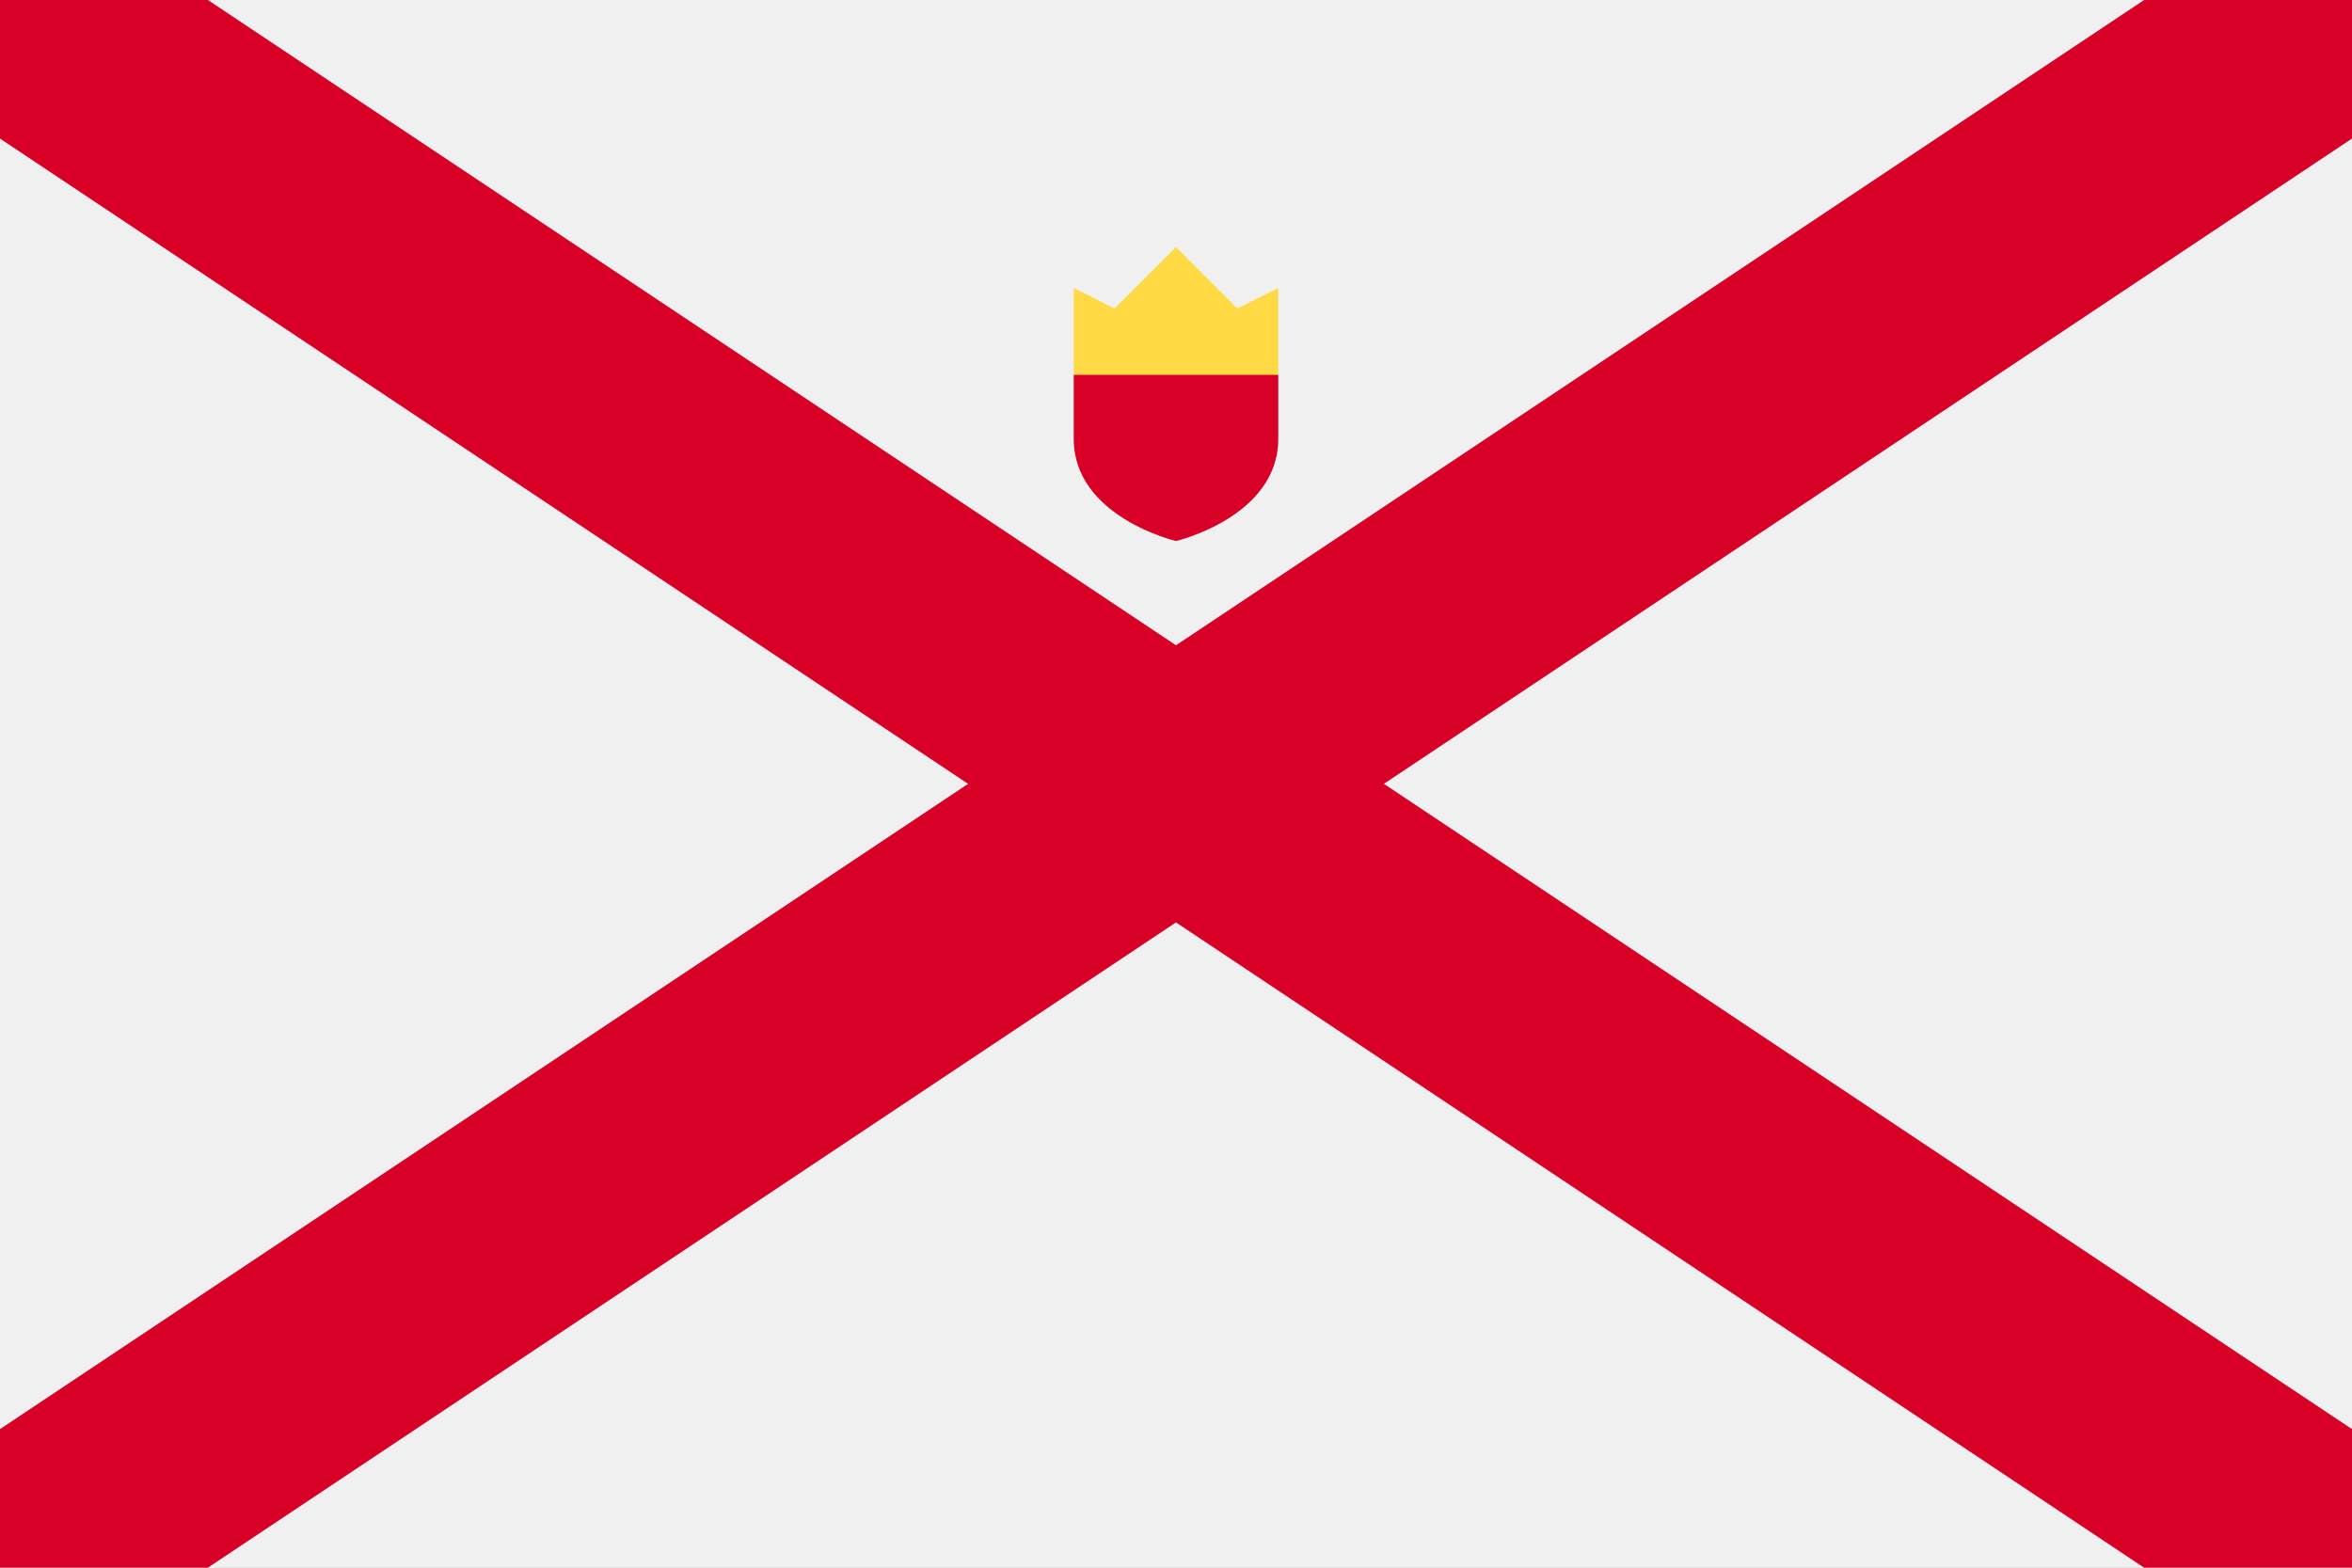 <?xml version="1.0" encoding="iso-8859-1"?>
<svg xmlns="http://www.w3.org/2000/svg" xmlns:xlink="http://www.w3.org/1999/xlink" version="1.1" id="Capa_1" x="0px" y="0px" viewBox="0 85.331 512 341.337" style="enable-background:new 0 0 512 512;" xml:space="preserve" width="512" height="341.337">
  <rect x="0" y="85.331" width="512" height="341.337" fill="#333333" stroke="none"/>
  <rect id="SVGCleanerId_0" y="85.334" style="fill:#F0F0F0;" width="512" height="341.337" />
  <g>
    <rect id="SVGCleanerId_0_1_" y="85.334" style="fill:#F0F0F0;" width="512" height="341.337" />
  </g>
  <polygon style="fill:#D80027;" points="301.255,255.997 512,115.499 512,85.329 466.745,85.329 256,225.826 45.255,85.329 0,85.329   0,115.499 210.745,255.997 0,396.494 0,426.663 45.255,426.663 256,286.167 466.745,426.663 512,426.663 512,396.494 " />
  <polygon style="fill:#FFDA44;" points="233.739,166.953 256,172.518 278.261,166.953 278.261,148.031 269.357,152.484 256,139.127   242.643,152.484 233.739,148.031 " />
  <path style="fill:#D80027;" d="M233.739,166.953v13.914c0,17.04,22.261,22.261,22.261,22.261s22.261-5.221,22.261-22.261v-13.914  H233.739z" />
</svg>